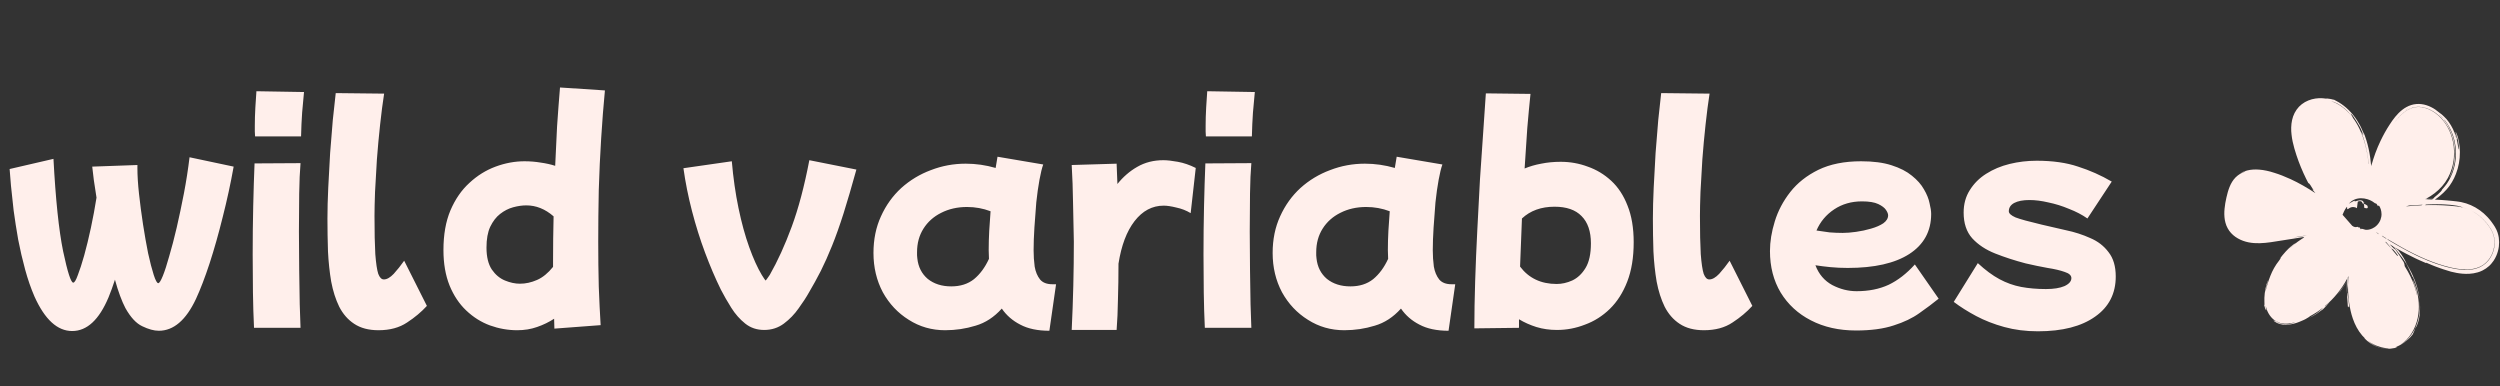 <svg width="1197" height="185" viewBox="0 0 1197 185" fill="none" xmlns="http://www.w3.org/2000/svg">
<rect x="0" y="0" width="1197" height="185" fill="#333333" stroke="none"/>
<path d="M34.56 158.496C27.477 158.496 21.461 152.992 16.512 141.984C14.805 138.059 13.312 133.749 12.032 129.056C10.752 124.363 9.643 119.584 8.704 114.72C7.851 109.856 7.125 105.205 6.528 100.768C6.016 96.245 5.589 92.277 5.248 88.864C4.992 85.365 4.779 82.72 4.608 80.928L25.6 76.064C26.624 95.435 28.16 110.155 30.208 120.224C32.341 130.293 33.963 135.328 35.072 135.328C35.669 135.328 36.395 134.133 37.248 131.744C38.187 129.355 39.211 126.197 40.32 122.272C41.429 118.261 42.496 113.867 43.52 109.088C44.544 104.309 45.44 99.488 46.208 94.624C45.184 88.395 44.501 83.445 44.16 79.776L65.792 79.008V80.544C65.792 84.043 66.048 88.139 66.56 92.832C67.072 97.525 67.712 102.389 68.48 107.424C69.248 112.373 70.059 116.981 70.912 121.248C71.851 125.515 72.747 128.971 73.6 131.616C74.453 134.261 75.179 135.584 75.776 135.584C76.288 135.584 77.013 134.432 77.952 132.128C78.891 129.824 79.915 126.667 81.024 122.656C82.219 118.645 83.413 114.08 84.608 108.96C85.803 103.755 86.955 98.293 88.064 92.576C89.173 86.773 90.069 81.013 90.752 75.296L111.872 79.776C110.421 87.883 108.672 95.947 106.624 103.968C104.661 111.904 102.571 119.285 100.352 126.112C98.133 132.853 95.957 138.528 93.824 143.136C89.045 153.291 83.115 158.368 76.032 158.368C73.728 158.368 71.083 157.643 68.096 156.192C65.195 154.827 62.507 151.925 60.032 147.488C59.179 145.867 58.325 143.904 57.472 141.6C56.619 139.296 55.808 136.736 55.04 133.92C54.016 137.077 52.992 139.893 51.968 142.368C47.445 153.12 41.643 158.496 34.56 158.496ZM122.135 65.312C122.135 64.544 122.092 63.776 122.007 63.008C122.007 62.155 122.007 61.216 122.007 60.192C122.007 57.461 122.092 54.56 122.263 51.488C122.434 48.416 122.604 45.813 122.775 43.68L145.559 44.064C145.303 46.965 145.004 50.251 144.663 53.92C144.407 57.589 144.236 61.387 144.151 65.312H122.135ZM121.623 156.96C121.367 151.669 121.196 146.037 121.111 140.064C121.026 134.005 120.983 127.947 120.983 121.888C120.983 113.952 121.068 106.229 121.239 98.72C121.41 91.211 121.623 84.384 121.879 78.24L143.895 78.112C143.554 82.037 143.34 86.901 143.255 92.704C143.17 98.421 143.127 104.437 143.127 110.752C143.127 116.981 143.17 123.125 143.255 129.184C143.34 135.243 143.426 140.747 143.511 145.696C143.682 150.56 143.81 154.315 143.895 156.96H121.623ZM181.229 158.112C176.536 158.112 172.653 157.088 169.581 155.04C166.594 153.077 164.205 150.347 162.413 146.848C160.706 143.349 159.426 139.339 158.573 134.816C157.805 130.293 157.293 125.472 157.037 120.352C156.866 115.147 156.781 109.941 156.781 104.736C156.781 100.213 156.909 95.264 157.165 89.888C157.421 84.427 157.72 78.923 158.061 73.376C158.488 67.744 158.914 62.453 159.341 57.504C159.853 52.555 160.322 48.245 160.749 44.576L183.917 44.832C183.234 49.184 182.594 54.133 181.997 59.68C181.4 65.141 180.888 70.688 180.461 76.32C180.12 81.952 179.821 87.157 179.565 91.936C179.394 96.715 179.309 100.512 179.309 103.328C179.309 111.093 179.437 117.195 179.693 121.632C180.034 126.069 180.504 129.227 181.101 131.104C181.784 132.896 182.68 133.792 183.789 133.792C185.24 133.792 186.818 132.896 188.525 131.104C190.232 129.227 191.896 127.136 193.517 124.832L204.397 146.464C201.752 149.365 198.594 152.011 194.925 154.4C191.256 156.875 186.69 158.112 181.229 158.112ZM247.65 158.112C243.213 158.112 238.861 157.344 234.594 155.808C230.413 154.272 226.615 151.883 223.202 148.64C219.874 145.483 217.229 141.515 215.266 136.736C213.303 131.872 212.322 126.197 212.322 119.712C212.322 112.373 213.431 106.059 215.65 100.768C217.954 95.392 220.983 90.997 224.738 87.584C228.493 84.085 232.674 81.483 237.282 79.776C241.89 78.069 246.498 77.216 251.106 77.216C253.837 77.216 256.439 77.429 258.914 77.856C261.389 78.197 263.693 78.709 265.826 79.392C266.082 73.163 266.381 66.891 266.722 60.576C267.149 54.261 267.618 48.032 268.13 41.888L289.634 43.296C288.951 50.379 288.354 58.016 287.842 66.208C287.33 74.315 286.946 82.592 286.69 91.04C286.519 99.488 286.434 107.723 286.434 115.744C286.434 123.253 286.519 130.421 286.69 137.248C286.946 143.989 287.245 150.133 287.586 155.68L265.442 157.344C265.357 155.723 265.314 154.144 265.314 152.608C262.839 154.229 260.109 155.552 257.122 156.576C254.221 157.6 251.063 158.112 247.65 158.112ZM232.93 118.56C232.93 122.997 233.783 126.496 235.49 129.056C237.197 131.531 239.287 133.28 241.762 134.304C244.237 135.328 246.626 135.84 248.93 135.84C251.661 135.84 254.391 135.243 257.122 134.048C259.853 132.853 262.413 130.763 264.802 127.776C264.802 126.752 264.802 125.771 264.802 124.832C264.802 117.92 264.887 110.837 265.058 103.584C261.047 100.085 256.695 98.336 252.002 98.336C250.039 98.336 247.949 98.635 245.73 99.232C243.511 99.829 241.421 100.896 239.458 102.432C237.581 103.883 236.002 105.931 234.722 108.576C233.527 111.136 232.93 114.464 232.93 118.56ZM365.88 157.984C362.381 157.984 359.352 156.96 356.792 154.912C354.232 152.864 352.013 150.347 350.136 147.36C348.259 144.373 346.595 141.472 345.144 138.656C342.499 133.28 339.981 127.392 337.592 120.992C335.203 114.592 333.112 107.936 331.32 101.024C329.528 94.112 328.163 87.285 327.224 80.544L350.392 77.216C351.075 85.152 352.141 92.619 353.592 99.616C355.043 106.613 356.749 112.843 358.712 118.304C360.675 123.765 362.68 128.203 364.728 131.616C365.155 132.213 365.539 132.811 365.88 133.408C366.307 134.005 366.52 134.304 366.52 134.304C366.691 134.304 367.373 133.408 368.568 131.616C372.323 125.045 375.821 117.365 379.064 108.576C382.307 99.787 385.123 89.163 387.512 76.704L410.04 81.184C407.821 89.205 405.773 96.203 403.896 102.176C402.019 108.064 400.184 113.227 398.392 117.664C396.6 122.101 394.808 126.112 393.016 129.696C391.224 133.195 389.347 136.608 387.384 139.936C386.104 142.24 384.44 144.8 382.392 147.616C380.429 150.432 378.083 152.864 375.352 154.912C372.621 156.96 369.464 157.984 365.88 157.984ZM452.522 158.112C446.122 158.112 440.319 156.448 435.114 153.12C429.909 149.877 425.77 145.483 422.698 139.936C419.711 134.304 418.218 128.032 418.218 121.12C418.218 114.635 419.413 108.789 421.802 103.584C424.191 98.293 427.434 93.771 431.53 90.016C435.711 86.261 440.447 83.403 445.738 81.44C451.029 79.392 456.575 78.368 462.378 78.368C467.242 78.368 472.021 79.051 476.714 80.416C477.055 78.624 477.354 76.832 477.61 75.04L499.498 78.752C498.901 80.373 498.303 82.805 497.706 86.048C497.109 89.291 496.597 92.917 496.17 96.928C495.829 100.939 495.53 104.949 495.274 108.96C495.018 112.971 494.89 116.597 494.89 119.84C494.89 122.485 495.061 125.088 495.402 127.648C495.829 130.123 496.682 132.171 497.962 133.792C499.242 135.328 501.205 136.096 503.85 136.096H505.642L502.442 158.368C496.81 158.368 492.159 157.387 488.49 155.424C484.821 153.547 481.877 150.987 479.658 147.744C475.989 151.84 471.807 154.571 467.114 155.936C462.421 157.387 457.557 158.112 452.522 158.112ZM439.21 123.68C439.637 127.776 441.301 131.061 444.202 133.536C447.189 135.925 450.943 137.12 455.466 137.12C459.818 137.12 463.445 135.968 466.346 133.664C469.247 131.275 471.637 128.032 473.514 123.936C473.429 122.571 473.386 121.163 473.386 119.712C473.386 116.725 473.471 113.653 473.642 110.496C473.813 107.339 474.026 104.224 474.282 101.152C470.698 99.787 466.943 99.104 463.018 99.104C458.41 99.104 454.271 100.043 450.602 101.92C447.018 103.712 444.202 106.229 442.154 109.472C440.106 112.715 439.082 116.469 439.082 120.736C439.082 121.248 439.082 121.76 439.082 122.272C439.082 122.784 439.125 123.253 439.21 123.68ZM513.132 157.984C513.473 150.901 513.729 143.819 513.9 136.736C514.071 129.653 514.156 122.656 514.156 115.744C514.071 109.429 513.943 103.2 513.772 97.056C513.687 90.827 513.473 84.811 513.132 79.008L534.636 78.368C534.721 81.525 534.849 84.768 535.02 88.096C537.751 84.683 540.908 81.952 544.492 79.904C548.161 77.771 552.343 76.704 557.036 76.704C558.828 76.704 561.132 76.96 563.948 77.472C566.764 77.984 569.623 78.965 572.524 80.416L570.092 102.048C567.959 100.768 565.655 99.872 563.18 99.36C560.791 98.763 558.785 98.464 557.164 98.464C551.703 98.464 547.052 100.939 543.212 105.888C539.457 110.752 536.897 117.536 535.532 126.24C535.532 132.213 535.447 137.931 535.276 143.392C535.191 148.768 534.977 153.632 534.636 157.984H513.132ZM577.385 65.312C577.385 64.544 577.342 63.776 577.257 63.008C577.257 62.155 577.257 61.216 577.257 60.192C577.257 57.461 577.342 54.56 577.513 51.488C577.684 48.416 577.854 45.813 578.025 43.68L600.809 44.064C600.553 46.965 600.254 50.251 599.913 53.92C599.657 57.589 599.486 61.387 599.401 65.312H577.385ZM576.873 156.96C576.617 151.669 576.446 146.037 576.361 140.064C576.276 134.005 576.233 127.947 576.233 121.888C576.233 113.952 576.318 106.229 576.489 98.72C576.66 91.211 576.873 84.384 577.129 78.24L599.145 78.112C598.804 82.037 598.59 86.901 598.505 92.704C598.42 98.421 598.377 104.437 598.377 110.752C598.377 116.981 598.42 123.125 598.505 129.184C598.59 135.243 598.676 140.747 598.761 145.696C598.932 150.56 599.06 154.315 599.145 156.96H576.873ZM643.647 158.112C637.247 158.112 631.444 156.448 626.239 153.12C621.034 149.877 616.895 145.483 613.823 139.936C610.836 134.304 609.343 128.032 609.343 121.12C609.343 114.635 610.538 108.789 612.927 103.584C615.316 98.293 618.559 93.771 622.655 90.016C626.836 86.261 631.572 83.403 636.863 81.44C642.154 79.392 647.7 78.368 653.503 78.368C658.367 78.368 663.146 79.051 667.839 80.416C668.18 78.624 668.479 76.832 668.735 75.04L690.623 78.752C690.026 80.373 689.428 82.805 688.831 86.048C688.234 89.291 687.722 92.917 687.295 96.928C686.954 100.939 686.655 104.949 686.399 108.96C686.143 112.971 686.015 116.597 686.015 119.84C686.015 122.485 686.186 125.088 686.527 127.648C686.954 130.123 687.807 132.171 689.087 133.792C690.367 135.328 692.33 136.096 694.975 136.096H696.767L693.567 158.368C687.935 158.368 683.284 157.387 679.615 155.424C675.946 153.547 673.002 150.987 670.783 147.744C667.114 151.84 662.932 154.571 658.239 155.936C653.546 157.387 648.682 158.112 643.647 158.112ZM630.335 123.68C630.762 127.776 632.426 131.061 635.327 133.536C638.314 135.925 642.068 137.12 646.591 137.12C650.943 137.12 654.57 135.968 657.471 133.664C660.372 131.275 662.762 128.032 664.639 123.936C664.554 122.571 664.511 121.163 664.511 119.712C664.511 116.725 664.596 113.653 664.767 110.496C664.938 107.339 665.151 104.224 665.407 101.152C661.823 99.787 658.068 99.104 654.143 99.104C649.535 99.104 645.396 100.043 641.727 101.92C638.143 103.712 635.327 106.229 633.279 109.472C631.231 112.715 630.207 116.469 630.207 120.736C630.207 121.248 630.207 121.76 630.207 122.272C630.207 122.784 630.25 123.253 630.335 123.68ZM705.921 157.216C705.921 150.219 706.049 142.709 706.305 134.688C706.561 126.667 706.902 118.517 707.329 110.24C707.756 101.963 708.182 93.856 708.609 85.92C709.121 77.984 709.633 70.517 710.145 63.52C710.657 56.437 711.084 50.165 711.425 44.704L732.801 44.96C732.289 49.824 731.777 55.285 731.265 61.344C730.838 67.403 730.412 73.845 729.985 80.672C732.46 79.648 735.105 78.88 737.921 78.368C740.822 77.771 743.937 77.472 747.265 77.472C751.788 77.472 756.097 78.24 760.193 79.776C764.374 81.227 768.129 83.488 771.457 86.56C774.785 89.632 777.388 93.6 779.265 98.464C781.228 103.328 782.209 109.173 782.209 116C782.209 123.253 781.185 129.525 779.137 134.816C777.089 140.107 774.316 144.459 770.817 147.872C767.318 151.285 763.35 153.803 758.913 155.424C754.561 157.131 750.081 157.984 745.473 157.984C741.974 157.984 738.689 157.515 735.617 156.576C732.63 155.637 729.857 154.4 727.297 152.864C727.297 154.229 727.297 155.595 727.297 156.96L705.921 157.216ZM744.321 98.976C737.921 98.976 732.716 100.853 728.705 104.608C728.364 112.459 728.065 120.139 727.809 127.648C731.99 133.195 737.836 135.968 745.345 135.968C747.82 135.968 750.294 135.413 752.769 134.304C755.329 133.109 757.462 131.104 759.169 128.288C760.876 125.472 761.729 121.547 761.729 116.512C761.729 110.795 760.236 106.443 757.249 103.456C754.348 100.469 750.038 98.976 744.321 98.976ZM815.854 158.112C811.161 158.112 807.278 157.088 804.206 155.04C801.219 153.077 798.83 150.347 797.038 146.848C795.331 143.349 794.051 139.339 793.198 134.816C792.43 130.293 791.918 125.472 791.662 120.352C791.491 115.147 791.406 109.941 791.406 104.736C791.406 100.213 791.534 95.264 791.79 89.888C792.046 84.427 792.345 78.923 792.686 73.376C793.113 67.744 793.539 62.453 793.966 57.504C794.478 52.555 794.947 48.245 795.374 44.576L818.542 44.832C817.859 49.184 817.219 54.133 816.622 59.68C816.025 65.141 815.513 70.688 815.086 76.32C814.745 81.952 814.446 87.157 814.19 91.936C814.019 96.715 813.934 100.512 813.934 103.328C813.934 111.093 814.062 117.195 814.318 121.632C814.659 126.069 815.129 129.227 815.726 131.104C816.409 132.896 817.305 133.792 818.414 133.792C819.865 133.792 821.443 132.896 823.15 131.104C824.857 129.227 826.521 127.136 828.142 124.832L839.022 146.464C836.377 149.365 833.219 152.011 829.55 154.4C825.881 156.875 821.315 158.112 815.854 158.112ZM888.675 158.24C880.483 158.24 873.272 156.619 867.043 153.376C860.899 150.219 856.078 145.781 852.579 140.064C849.166 134.347 847.459 127.733 847.459 120.224C847.459 115.701 848.227 110.965 849.763 106.016C851.299 100.981 853.774 96.288 857.187 91.936C860.6 87.584 865.08 84.043 870.627 81.312C876.259 78.581 883.086 77.216 891.107 77.216C896.91 77.216 901.774 77.856 905.699 79.136C909.71 80.416 912.952 82.08 915.427 84.128C917.987 86.176 919.907 88.352 921.187 90.656C922.552 92.96 923.448 95.179 923.875 97.312C924.387 99.36 924.643 101.067 924.643 102.432C924.643 110.709 921.144 117.109 914.147 121.632C907.235 126.069 897.422 128.288 884.707 128.288C881.806 128.288 879.032 128.16 876.387 127.904C873.827 127.648 871.438 127.349 869.219 127.008C870.84 131.275 873.528 134.432 877.283 136.48C881.038 138.443 884.92 139.424 888.931 139.424C894.734 139.424 899.854 138.4 904.291 136.352C908.728 134.219 912.91 130.976 916.835 126.624L928.227 143.008C925.496 145.227 922.424 147.531 919.011 149.92C915.683 152.309 911.587 154.272 906.723 155.808C901.859 157.429 895.843 158.24 888.675 158.24ZM891.491 96.416C886.456 96.416 882.019 97.696 878.179 100.256C874.339 102.816 871.523 106.187 869.731 110.368C871.864 110.709 873.955 111.008 876.003 111.264C878.136 111.435 880.227 111.52 882.275 111.52C884.152 111.52 886.286 111.349 888.675 111.008C891.15 110.667 893.539 110.155 895.843 109.472C898.232 108.789 900.195 107.936 901.731 106.912C903.267 105.803 904.035 104.523 904.035 103.072C904.035 102.389 903.694 101.536 903.011 100.512C902.328 99.488 901.091 98.549 899.299 97.696C897.507 96.843 894.904 96.416 891.491 96.416ZM975.776 158.624C969.973 158.624 964.597 157.941 959.648 156.576C954.699 155.211 950.219 153.461 946.208 151.328C942.197 149.195 938.613 146.933 935.456 144.544L946.976 125.984C950.56 129.312 954.016 131.872 957.344 133.664C960.672 135.456 964.128 136.693 967.712 137.376C971.381 138.059 975.349 138.4 979.616 138.4C983.285 138.4 986.229 137.931 988.448 136.992C990.667 135.968 991.776 134.688 991.776 133.152C991.776 131.872 990.709 130.891 988.576 130.208C986.443 129.44 983.712 128.8 980.384 128.288C977.056 127.691 973.557 126.965 969.888 126.112C964.683 124.747 959.819 123.168 955.296 121.376C950.773 119.584 947.104 117.152 944.288 114.08C941.557 111.008 940.192 106.912 940.192 101.792C940.192 97.696 941.173 94.112 943.136 91.04C945.099 87.883 947.701 85.28 950.944 83.232C954.272 81.099 958.027 79.52 962.208 78.496C966.389 77.472 970.699 76.96 975.136 76.96C982.816 76.96 989.429 77.899 994.976 79.776C1000.61 81.568 1005.98 83.957 1011.1 86.944L999.456 104.608C996.896 102.816 993.952 101.28 990.624 100C987.381 98.635 984.096 97.611 980.768 96.928C977.525 96.16 974.496 95.776 971.68 95.776C968.608 95.776 966.176 96.245 964.384 97.184C962.677 98.123 961.824 99.445 961.824 101.152C961.824 102.176 962.891 103.157 965.024 104.096C967.243 104.949 971.424 106.101 977.568 107.552C981.237 108.405 985.12 109.301 989.216 110.24C993.312 111.093 997.152 112.331 1000.74 113.952C1004.41 115.488 1007.35 117.749 1009.57 120.736C1011.87 123.637 1013.02 127.52 1013.02 132.384C1013.02 140.576 1009.74 146.976 1003.17 151.584C996.597 156.277 987.467 158.624 975.776 158.624Z" fill="#FFEFEB"/>
<path d="M1196.43 113.869C1196.4 113.653 1196.36 113.445 1196.32 113.238C1196.3 113.138 1196.29 113.039 1196.26 112.944C1196.25 112.858 1196.23 112.777 1196.21 112.691C1196.16 112.502 1196.11 112.317 1196.06 112.127C1196.04 112.037 1196.01 111.951 1195.98 111.861C1195.94 111.699 1195.89 111.532 1195.84 111.369L1195.61 110.769L1195.34 110.088C1195.14 109.672 1194.91 109.266 1194.69 108.86C1194.61 108.698 1194.52 108.553 1194.43 108.413C1194.38 108.337 1194.34 108.264 1194.28 108.188C1194.2 108.057 1194.12 107.926 1194.03 107.791C1194.02 107.768 1194 107.745 1193.99 107.723C1193.65 107.222 1193.31 106.73 1192.95 106.252C1192.78 106.031 1192.62 105.814 1192.45 105.597C1192.28 105.394 1192.13 105.196 1191.96 105.002C1191.65 104.627 1191.33 104.266 1191 103.909C1189.87 102.7 1188.63 101.603 1187.29 100.651C1184.62 98.747 1181.59 97.411 1178.55 96.802L1177.97 96.68L1177.4 96.594C1177.03 96.54 1176.62 96.468 1176.29 96.432C1175.59 96.355 1174.9 96.278 1174.22 96.201C1174.09 96.188 1173.97 96.174 1173.84 96.165H1173.84C1173.5 96.129 1173.17 96.098 1172.83 96.066C1172.41 96.025 1171.98 95.985 1171.56 95.949C1171.38 95.931 1171.19 95.917 1171.01 95.904C1170.89 95.89 1170.77 95.881 1170.64 95.877C1170.61 95.868 1170.57 95.868 1170.54 95.868C1170.43 95.854 1170.33 95.85 1170.22 95.841C1170.17 95.836 1170.13 95.836 1170.08 95.832C1170.05 95.832 1170.04 95.827 1170.01 95.827C1169.93 95.818 1169.85 95.813 1169.77 95.809C1169.75 95.804 1169.73 95.804 1169.7 95.804C1169.6 95.795 1169.51 95.786 1169.41 95.782C1169.38 95.777 1169.35 95.777 1169.32 95.773C1169.3 95.773 1169.28 95.773 1169.26 95.768H1169.21C1169.18 95.764 1169.15 95.764 1169.11 95.759C1168.87 95.741 1168.63 95.728 1168.4 95.714C1167.96 95.683 1167.52 95.66 1167.09 95.637C1166.66 95.61 1166.23 95.592 1165.81 95.574C1166.1 95.389 1166.39 95.182 1166.67 94.974H1166.68C1166.7 94.96 1166.72 94.947 1166.75 94.924C1167.23 94.577 1167.71 94.216 1168.17 93.828C1169.35 92.871 1170.47 91.806 1171.5 90.637C1171.8 90.263 1172.09 89.892 1172.4 89.518C1172.54 89.338 1172.69 89.152 1172.83 88.972C1173.22 88.376 1173.61 87.776 1174 87.176C1174.71 85.935 1175.39 84.662 1175.88 83.313C1176.21 82.478 1176.49 81.621 1176.74 80.754H1176.74C1177.7 77.342 1178.02 73.719 1177.65 70.117C1177.51 68.768 1177.27 67.423 1176.93 66.092C1176.78 65.433 1176.53 64.833 1176.34 64.332C1176.15 63.831 1175.98 63.443 1175.88 63.244C1175.67 62.847 1175.74 63.208 1176.25 64.991C1176.31 65.167 1176.37 65.343 1176.43 65.505C1176.48 65.681 1176.52 65.853 1176.57 66.015C1176.66 66.353 1176.74 66.678 1176.82 66.99C1176.89 67.301 1176.97 67.599 1177.04 67.883C1177.08 68.172 1177.12 68.448 1177.16 68.705C1177.23 69.224 1177.29 69.68 1177.32 70.068V70.095C1177.37 70.474 1177.34 70.785 1177.34 71.015C1177.32 71.494 1177.27 71.647 1177.19 71.421C1177.16 71.304 1177.11 71.097 1177.06 70.781C1177.03 70.582 1176.98 70.347 1176.93 70.063C1176.89 69.901 1176.86 69.72 1176.81 69.522C1176.67 68.741 1176.61 68.163 1176.51 67.752C1176.41 67.333 1176.35 67.067 1176.32 66.891C1176.27 66.547 1176.32 66.584 1176.36 66.597C1176.4 66.597 1176.43 66.575 1176.31 66.101C1176.26 65.857 1176.17 65.505 1175.98 65C1175.89 64.747 1175.78 64.458 1175.65 64.115C1175.52 63.781 1175.4 63.389 1175.18 62.969C1175.3 63.249 1175.39 63.538 1175.47 63.826L1175.72 64.688L1175.97 65.555C1176.04 65.848 1176.09 66.137 1176.15 66.435C1175.24 62.892 1173.89 60.419 1172.51 58.474C1172.15 58 1171.82 57.531 1171.46 57.102C1171.07 56.7 1170.69 56.308 1170.32 55.92C1169.59 55.148 1168.76 54.489 1167.88 53.875C1166.71 52.874 1165.43 51.975 1164.01 51.281C1162.6 50.586 1161.05 50.062 1159.43 49.859C1157.8 49.66 1156.08 49.787 1154.49 50.288C1152.9 50.793 1151.44 51.614 1150.18 52.603C1147.65 54.602 1145.8 57.12 1144.18 59.629C1143.78 60.266 1143.35 60.879 1142.98 61.529L1141.85 63.47C1141.14 64.787 1140.43 66.101 1139.8 67.45C1137.97 71.268 1136.53 75.23 1135.43 79.22C1135.39 78.678 1135.32 78.037 1135.22 77.297C1135.28 77.906 1135.35 78.701 1135.39 79.369C1135.36 79.454 1135.35 79.531 1135.33 79.612C1134.86 73.953 1133.75 68.262 1131.5 62.951C1131.71 63.547 1131.82 64.178 1131.98 64.787C1131.75 64.097 1131.5 63.334 1131.15 62.554C1130.98 62.157 1130.8 61.755 1130.62 61.335C1130.43 60.92 1130.21 60.505 1130 60.076C1129.1 58.388 1127.97 56.633 1126.66 55.004C1125.33 53.388 1123.83 51.881 1122.25 50.667C1120.68 49.439 1119.06 48.483 1117.61 47.779C1117.58 47.801 1117.3 47.742 1116.92 47.648C1116.73 47.598 1116.52 47.53 1116.28 47.481C1116.05 47.436 1115.8 47.386 1115.55 47.341C1114.58 47.16 1113.67 47.115 1113.85 47.246C1112.72 47.052 1111.56 46.975 1110.4 47.007C1109.23 47.07 1108.06 47.228 1106.92 47.535C1105.78 47.855 1104.66 48.293 1103.6 48.889C1102.57 49.493 1101.59 50.234 1100.74 51.114C1099.92 52.012 1099.2 53.009 1098.65 54.088C1098.12 55.175 1097.69 56.312 1097.45 57.481C1097.2 58.65 1097.05 59.832 1097.03 61.001C1097 61.583 1097.04 62.17 1097.04 62.748C1097.09 63.325 1097.11 63.903 1097.19 64.472C1097.43 66.755 1097.94 68.957 1098.54 71.078C1098.85 72.139 1099.19 73.168 1099.5 74.201C1099.86 75.221 1100.21 76.228 1100.56 77.225C1102.03 81.178 1103.72 84.838 1105.47 88.132C1104.94 86.833 1105.76 88.105 1106.13 88.498C1107.68 90.985 1107.88 91.269 1107.7 91.134C1107.52 90.998 1107 90.416 1107.32 91.034C1107.52 91.143 1107.97 91.653 1108.63 92.492C1104.71 89.902 1100.69 87.591 1096.75 85.777C1094.04 84.549 1091.41 83.48 1088.9 82.731C1087.65 82.306 1086.41 81.986 1085.22 81.733C1084.03 81.476 1082.88 81.309 1081.78 81.223C1079.6 81.034 1077.64 81.21 1076.09 81.593C1074.53 81.977 1073.4 82.523 1072.73 82.97C1073.41 82.604 1074.13 82.334 1074.62 82.18C1075.1 82.045 1075.34 82 1075.09 82.126C1074.23 82.379 1073.4 82.776 1072.6 83.218C1072.22 83.466 1071.83 83.714 1071.46 83.999C1071.11 84.292 1070.74 84.572 1070.42 84.91C1069.12 86.219 1068.19 87.835 1067.52 89.5C1066.84 91.17 1066.39 92.903 1066 94.626C1065.62 96.346 1065.28 98.101 1065.12 99.893C1064.94 101.68 1064.95 103.517 1065.25 105.34C1065.43 106.247 1065.66 107.154 1066 108.016C1066.37 108.878 1066.79 109.722 1067.34 110.48C1068.44 112.006 1069.88 113.247 1071.49 114.149C1073.09 115.061 1074.84 115.683 1076.62 116.035C1080.21 116.749 1083.83 116.442 1087.29 115.963C1090.76 115.453 1094.17 114.889 1097.55 114.361C1099.49 114.05 1101.41 113.738 1103.33 113.427C1103.13 113.612 1102.93 113.802 1102.74 113.991C1102.51 114.136 1102.27 114.28 1102.04 114.433C1099.39 116.135 1096.96 118.161 1094.8 120.458C1096.22 118.901 1097.75 117.475 1099.33 116.243C1097.73 117.182 1096.07 118.621 1094.42 120.413C1093.44 121.483 1092.47 122.674 1091.5 123.969C1092.15 123.188 1092.41 123.058 1091.35 124.61C1089.29 127.2 1088.04 129.61 1087.07 132.043C1086.58 133.266 1086.15 134.484 1085.75 135.779C1085.35 137.07 1084.97 138.424 1084.64 139.936C1084.9 137.982 1085.39 136.068 1085.99 134.191C1085.83 134.349 1085.5 135.165 1085.18 136.316C1084.85 137.463 1084.53 138.947 1084.36 140.427C1084.17 141.903 1084.16 143.361 1084.2 144.426C1084.23 145.495 1084.29 146.177 1084.09 146.127C1084.33 147.143 1084.59 147.779 1084.77 148.158C1084.96 148.533 1085.06 148.65 1085.09 148.618C1085.16 148.555 1084.98 147.887 1084.9 147.273C1084.83 146.849 1084.8 146.466 1084.83 146.348C1084.86 146.524 1084.9 146.7 1084.94 146.876C1085.62 149.801 1087.43 152.567 1090.04 153.966C1090.01 153.971 1090.03 153.998 1090.08 154.043C1089.84 153.962 1089.57 153.849 1089.33 153.727C1088.97 153.555 1088.66 153.402 1088.58 153.411C1088.51 153.42 1088.64 153.614 1089.23 154.065C1089.92 154.521 1090.73 154.9 1091.61 155.144C1092.5 155.392 1093.44 155.509 1094.38 155.514C1096.27 155.514 1098.13 155.072 1099.76 154.535C1100.59 154.273 1101.33 153.921 1102.04 153.628C1102.74 153.325 1103.4 153.077 1103.93 152.752C1105.03 152.138 1105.8 151.646 1106.12 151.34C1108.28 150.184 1110.33 148.835 1112.26 147.31C1112.16 147.422 1112.04 147.553 1111.91 147.702C1111.82 147.801 1111.73 147.905 1111.62 148.023C1111.5 148.122 1111.38 148.235 1111.25 148.352C1110.73 148.817 1110.05 149.385 1109.17 150.067C1108.71 150.374 1108.2 150.694 1107.63 151.046C1107.06 151.389 1106.45 151.791 1105.73 152.116C1106.51 151.836 1107.11 151.475 1107.65 151.182C1108.19 150.87 1108.66 150.581 1109.14 150.288C1109.6 149.972 1110.03 149.62 1110.55 149.259C1110.8 149.083 1111.07 148.894 1111.37 148.681C1111.51 148.587 1111.67 148.478 1111.83 148.37C1111.99 148.257 1112.14 148.135 1112.31 148.009L1113.94 146.366C1114.48 145.816 1114.95 145.202 1115.46 144.629C1114.76 145.319 1114.09 146.037 1113.33 146.655L1113.1 146.628C1117.46 143 1121.1 138.5 1123.78 133.491C1123.75 133.821 1123.74 134.159 1123.72 134.484C1123.6 134.674 1123.49 134.868 1123.37 135.062C1122.96 135.752 1122.57 136.452 1122.08 137.097L1120.69 139.065L1119.17 140.937L1120.75 139.173C1121.1 138.681 1121.44 138.171 1121.78 137.67C1122.11 137.16 1122.48 136.673 1122.79 136.149L1123.71 134.565C1123.71 134.565 1123.72 134.552 1123.72 134.543C1123.7 134.999 1123.68 135.45 1123.67 135.897C1123.56 140.17 1123.96 144.151 1124.17 146.976C1124.22 146.299 1124.52 147.061 1124.67 147.152C1124.75 147.197 1124.8 147.075 1124.75 146.529C1124.7 145.983 1124.6 145.004 1124.42 143.334C1124.28 142.824 1124.16 141.966 1124.05 141.285C1123.97 140.608 1123.89 140.103 1123.8 140.306C1123.76 139.579 1123.78 139.074 1123.81 138.69C1123.83 138.311 1123.86 138.054 1123.9 137.828C1123.95 137.377 1124.05 137.038 1124.1 136.086C1124.07 135.4 1124.07 134.669 1124.09 133.897C1124.18 133.739 1124.27 133.581 1124.35 133.419C1124.09 137.332 1124.23 141.271 1124.8 145.157C1125.16 147.63 1125.69 150.112 1126.51 152.477C1127.52 155.446 1128.97 158.235 1131 160.609C1131.37 161.038 1131.76 161.448 1132.18 161.841C1132.11 161.8 1132.07 161.8 1132.06 161.841C1132.81 162.735 1133.96 163.768 1135.38 164.648C1136.78 165.537 1138.46 166.259 1140.13 166.634C1141.81 167.022 1143.45 167.071 1144.75 166.922C1146.06 166.787 1147.01 166.507 1147.43 166.444C1148.09 166.11 1147.45 166.318 1147.09 166.349C1146.91 166.363 1146.81 166.358 1146.98 166.268C1147.07 166.223 1147.22 166.164 1147.46 166.042C1147.5 166.024 1147.55 166.002 1147.59 165.979C1147.81 165.875 1148.12 165.763 1148.47 165.564C1149.15 165.257 1149.69 164.923 1150.17 164.643C1150.62 164.323 1151.04 164.084 1151.35 163.818C1152 163.335 1152.41 162.956 1152.8 162.644C1152.9 162.545 1153.01 162.45 1153.11 162.355C1153.7 161.827 1154.26 161.345 1155.21 160.108C1155.71 159.102 1156.15 158.073 1156.48 157.021C1156.72 156.908 1157.26 155.97 1157.75 154.422C1157.79 154.286 1157.84 154.147 1157.88 154.002C1158.38 152.215 1158.8 149.742 1158.72 147.039C1158.72 146.046 1158.63 145.031 1158.51 144.011C1158.56 144.652 1158.59 145.297 1158.61 145.947C1158.61 147.269 1158.59 148.596 1158.41 149.927C1158.23 151.407 1157.93 152.896 1157.47 154.354C1157.11 155.505 1156.66 156.642 1156.09 157.734C1155.24 159.368 1154.17 160.929 1152.85 162.292C1152.18 162.983 1151.46 163.624 1150.66 164.197C1150.18 164.54 1149.68 164.856 1149.15 165.131C1151.4 163.759 1153.19 161.836 1154.56 159.711C1156.06 157.382 1157.08 154.778 1157.63 152.066C1158.56 147.436 1158.2 142.539 1156.77 137.837C1156.52 137.025 1156.24 136.217 1155.93 135.423C1154.7 132.855 1155.21 134.132 1155.93 136.14C1156.02 136.393 1156.11 136.655 1156.2 136.93C1156.27 137.156 1156.34 137.39 1156.42 137.625C1156.43 137.666 1156.44 137.711 1156.45 137.756C1156.63 138.302 1156.77 138.862 1156.89 139.362C1157.15 140.364 1157.26 141.159 1157.25 141.312C1157.23 141.276 1157.2 141.24 1157.19 141.199C1156.93 139.949 1156.59 138.713 1156.19 137.485C1156.04 137.011 1155.87 136.533 1155.7 136.064C1155.69 136.036 1155.68 136.005 1155.67 135.978C1155.53 135.594 1155.38 135.215 1155.22 134.832H1155.22C1154.55 133.18 1153.77 131.578 1152.9 130.034C1152.9 130.034 1152.9 130.031 1152.9 130.025V130.016C1152.86 129.953 1152.82 129.89 1152.78 129.827C1152.78 129.822 1152.78 129.822 1152.78 129.818C1152.35 129.046 1151.89 128.292 1151.42 127.543H1151.41C1151.29 127.182 1151.3 126.907 1151.24 126.532C1151.17 126.086 1150.98 125.508 1150.28 124.542C1149.55 123.342 1148.78 122.168 1147.97 121.018C1147.97 121.018 1147.97 121.015 1147.97 121.009C1147.75 120.675 1147.51 120.341 1147.27 120.011C1147.11 119.786 1146.95 119.56 1146.79 119.339C1146.78 119.33 1146.78 119.316 1146.77 119.307C1146.73 119.321 1146.66 119.307 1146.58 119.262C1146.51 119.226 1146.43 119.167 1146.32 119.086C1146.3 119.068 1146.27 119.046 1146.24 119.023C1146.07 118.874 1145.85 118.676 1145.6 118.432C1145.45 118.283 1145.29 118.12 1145.12 117.94L1145.02 117.841C1144.93 117.746 1144.84 117.647 1144.73 117.543C1144.71 117.511 1144.67 117.48 1144.64 117.444C1144.59 117.389 1144.54 117.335 1144.49 117.277C1144.44 117.231 1144.4 117.182 1144.35 117.132C1144.29 117.069 1144.23 117.001 1144.17 116.934C1144.23 116.974 1144.3 117.019 1144.37 117.06C1144.42 117.096 1144.48 117.128 1144.53 117.164C1144.59 117.2 1144.65 117.236 1144.71 117.277C1144.72 117.281 1144.73 117.286 1144.74 117.295C1144.76 117.308 1144.79 117.322 1144.81 117.335L1145.05 117.484C1145.08 117.502 1145.11 117.52 1145.13 117.534C1145.35 117.665 1145.57 117.8 1145.79 117.931C1145.81 117.958 1145.84 117.99 1145.86 118.017C1145.87 118.026 1145.88 118.035 1145.89 118.048C1145.93 118.089 1145.96 118.129 1146 118.175C1146.16 118.351 1146.31 118.527 1146.47 118.707C1146.53 118.784 1146.6 118.856 1146.66 118.933C1146.75 119.023 1146.82 119.118 1146.9 119.208C1147.06 119.389 1147.21 119.569 1147.35 119.75C1147.59 120.025 1147.82 120.305 1148.05 120.589C1148.08 120.616 1148.1 120.648 1148.12 120.679C1149.57 122.457 1150.92 124.303 1152.17 126.248C1152.17 126.253 1152.17 126.257 1152.17 126.262C1152.58 127.092 1153.1 128.143 1153.29 128.559C1153.76 129.579 1154.32 130.802 1155.1 132.494C1155.26 132.724 1155.42 132.945 1155.39 132.774C1155.68 133.482 1155.98 134.245 1156.28 135.057C1156.28 135.066 1156.29 135.075 1156.29 135.084C1156.35 135.247 1156.41 135.414 1156.47 135.581C1156.75 136.388 1157.03 137.246 1157.29 138.13C1157.35 138.352 1157.42 138.573 1157.47 138.803C1157.85 140.121 1158.13 141.511 1158.37 142.896C1158.42 143.243 1158.46 143.591 1158.5 143.943C1158.45 143.302 1158.38 142.666 1158.29 142.034C1158.1 140.757 1157.84 139.502 1157.52 138.266C1157.42 137.873 1157.31 137.481 1157.2 137.092C1156.94 136.24 1156.66 135.4 1156.35 134.574C1156.19 134.128 1156.01 133.685 1155.83 133.248C1155.04 131.339 1154.12 129.493 1153.08 127.742C1152.98 127.579 1152.66 127.002 1152.35 126.442C1152.26 126.235 1152.17 126.036 1152.07 125.828C1151.37 124.353 1150.53 122.696 1148.41 120.011C1148.35 119.93 1148.28 119.849 1148.21 119.768C1148.02 119.519 1147.81 119.262 1147.59 118.996C1147.82 119.131 1148.06 119.267 1148.3 119.402C1148.4 119.461 1148.5 119.515 1148.6 119.569C1149.18 119.899 1149.77 120.228 1150.37 120.557C1150.95 120.882 1151.55 121.198 1152.14 121.514C1153.61 122.29 1155.1 123.03 1156.54 123.712C1156.76 123.816 1156.98 123.919 1157.2 124.023C1157.56 124.19 1157.92 124.357 1158.27 124.515V124.52C1159.51 125.084 1160.7 125.598 1161.76 126.036C1161.55 125.878 1161.6 125.806 1161.72 125.779C1162 125.905 1162.28 126.027 1162.54 126.14C1162.64 126.185 1162.74 126.226 1162.83 126.266C1163.55 126.578 1164.19 126.848 1164.79 127.078C1165.24 127.259 1165.66 127.426 1166.08 127.593C1166.5 127.746 1166.91 127.9 1167.33 128.049C1167.74 128.198 1168.16 128.351 1168.6 128.509C1169.04 128.662 1169.5 128.816 1169.99 128.983C1170.98 129.33 1172.13 129.651 1173.53 130.075C1175.25 130.504 1177.08 130.878 1179.02 131.041C1180.1 131.131 1181.2 131.154 1182.34 131.086C1183.63 131.009 1184.97 130.811 1186.28 130.418C1186.3 130.418 1186.31 130.413 1186.32 130.409C1186.61 130.323 1186.91 130.228 1187.2 130.12C1187.28 130.089 1187.37 130.057 1187.46 130.021C1187.65 129.949 1187.84 129.872 1188.03 129.786C1188.28 129.678 1188.53 129.561 1188.78 129.43C1189.83 128.897 1190.83 128.211 1191.72 127.408C1191.85 127.286 1191.99 127.16 1192.12 127.029C1192.23 126.921 1192.34 126.812 1192.44 126.699C1192.54 126.605 1192.63 126.505 1192.72 126.406C1193.14 125.932 1193.54 125.427 1193.9 124.899C1194.41 124.136 1194.85 123.333 1195.22 122.489C1195.84 121.085 1196.25 119.587 1196.45 118.062C1196.63 116.681 1196.62 115.264 1196.43 113.869ZM1096.1 155.194C1095.62 155.234 1094.85 155.279 1094.02 155.234C1093.2 155.189 1092.31 155.031 1091.59 154.787C1090.87 154.539 1090.33 154.25 1090.12 154.083C1090.11 154.07 1090.1 154.056 1090.09 154.047C1090.2 154.088 1090.3 154.119 1090.39 154.151C1090.4 154.156 1090.41 154.16 1090.43 154.16C1090.3 154.101 1090.18 154.038 1090.05 153.966C1090.11 153.966 1090.29 154.02 1090.61 154.124C1090.8 154.237 1090.69 154.228 1090.43 154.165C1090.61 154.241 1090.78 154.318 1090.96 154.386C1093.52 155.379 1096.36 155.027 1099.04 154.25C1098.08 154.629 1097.25 154.945 1096.1 155.194ZM1104.35 112.719C1103.09 113.039 1101.63 113.368 1098.16 113.662C1100.23 113.341 1102.3 113.025 1104.37 112.701C1104.4 112.696 1104.43 112.691 1104.46 112.687C1104.42 112.696 1104.38 112.71 1104.35 112.719ZM1166.02 97.79C1166.29 97.785 1166.55 97.785 1166.82 97.785H1166.99C1167.17 97.785 1167.34 97.785 1167.52 97.79C1167.58 97.79 1167.65 97.79 1167.72 97.794C1168.02 97.794 1168.31 97.799 1168.61 97.808C1168.61 97.804 1168.62 97.804 1168.62 97.808C1168.63 97.804 1168.64 97.808 1168.65 97.808C1168.72 97.808 1168.8 97.808 1168.87 97.813H1168.92C1168.96 97.813 1168.98 97.813 1169.01 97.817H1169.14C1169.21 97.822 1169.28 97.822 1169.35 97.826C1169.38 97.826 1169.41 97.826 1169.44 97.831C1169.62 97.831 1169.8 97.844 1169.98 97.853H1170.04C1170.04 97.853 1170.07 97.853 1170.08 97.858C1170.18 97.862 1170.28 97.867 1170.37 97.871C1170.43 97.876 1170.5 97.876 1170.56 97.885C1170.61 97.885 1170.66 97.885 1170.72 97.894C1170.84 97.894 1170.96 97.903 1171.09 97.916H1171.09C1171.7 97.948 1172.31 97.993 1172.9 98.047C1173.09 98.065 1173.29 98.083 1173.49 98.106C1173.51 98.101 1173.54 98.106 1173.56 98.11C1173.57 98.11 1173.58 98.11 1173.58 98.115C1173.65 98.115 1173.71 98.124 1173.77 98.133C1174.71 98.232 1175.62 98.363 1176.47 98.512C1177.02 98.634 1177.56 98.733 1178.06 98.905C1178.3 98.99 1178.55 99.072 1178.78 99.148C1178.97 99.221 1179.16 99.311 1179.34 99.392C1180.28 99.64 1181.2 99.956 1182.08 100.331C1181.22 99.97 1180.33 99.672 1179.44 99.437C1179.41 99.419 1179.38 99.406 1179.34 99.392C1178.34 99.126 1177.31 98.936 1176.24 98.819C1174.13 98.589 1172.09 98.426 1170.13 98.323C1169.65 98.296 1169.17 98.268 1168.7 98.255C1167.88 98.223 1167.06 98.196 1166.25 98.187C1164.48 98.151 1162.73 98.169 1160.99 98.228C1161.21 98.129 1161.43 98.025 1161.65 97.925C1161.72 97.921 1161.79 97.916 1161.86 97.916C1161.87 97.912 1161.89 97.912 1161.9 97.912H1161.95C1161.95 97.912 1161.97 97.907 1161.98 97.907H1162.03C1162.1 97.903 1162.17 97.898 1162.24 97.894H1162.26C1162.32 97.894 1162.37 97.889 1162.43 97.885C1162.49 97.885 1162.54 97.885 1162.6 97.88C1162.75 97.871 1162.9 97.867 1163.06 97.862H1163.07C1163.13 97.858 1163.18 97.858 1163.24 97.853H1163.3C1163.36 97.853 1163.41 97.853 1163.46 97.844C1163.87 97.831 1164.29 97.822 1164.7 97.813H1164.72C1164.78 97.808 1164.84 97.808 1164.89 97.808C1165.11 97.804 1165.33 97.799 1165.55 97.799C1165.57 97.794 1165.58 97.794 1165.59 97.799C1165.59 97.799 1165.6 97.799 1165.6 97.794C1165.74 97.794 1165.88 97.79 1166.02 97.79ZM1161.23 95.281C1161.26 95.263 1161.35 95.24 1161.49 95.222H1161.5C1161.87 95.173 1162.59 95.127 1163.38 95.082C1163.99 95.051 1164.63 95.037 1165.2 95.024C1164.96 95.195 1164.71 95.358 1164.47 95.52C1163.94 95.498 1163.42 95.48 1162.91 95.47C1162.88 95.466 1162.86 95.466 1162.83 95.466C1161.95 95.421 1161.48 95.38 1161.3 95.335H1161.29C1161.26 95.326 1161.23 95.322 1161.23 95.308C1161.21 95.303 1161.21 95.29 1161.23 95.281ZM1168.1 55.008C1168.36 55.225 1168.77 55.595 1169.28 56.109C1169.52 56.376 1169.79 56.682 1170.08 57.012C1170.12 57.066 1170.17 57.116 1170.22 57.165L1169.74 56.678L1169.19 56.123L1169.08 56.024H1169.08C1168.79 55.739 1168.53 55.45 1168.23 55.189C1168.1 55.058 1167.96 54.931 1167.82 54.81C1167.81 54.805 1167.8 54.801 1167.8 54.796C1167.75 54.733 1167.86 54.81 1168.1 55.008ZM1152.27 52.269C1152.33 52.228 1152.39 52.197 1152.45 52.161H1152.45C1152.84 51.944 1153.23 51.75 1153.63 51.583C1153.37 51.696 1153.14 51.813 1152.94 51.926C1152.45 52.183 1152.07 52.413 1151.8 52.594C1151.95 52.481 1152.11 52.377 1152.27 52.269ZM1148.42 56.258C1149.77 54.733 1151.37 53.253 1153.36 52.26C1154.35 51.768 1155.42 51.407 1156.55 51.254C1157.67 51.091 1158.83 51.123 1159.96 51.321C1162.23 51.718 1164.37 52.765 1166.24 54.124C1167.16 54.81 1168.04 55.568 1168.83 56.403C1169.56 57.274 1170.36 58.104 1170.96 59.056C1171.64 59.963 1172.13 60.961 1172.68 61.917C1173.1 62.928 1173.6 63.889 1173.9 64.909C1174.52 66.633 1174.86 68.38 1175.08 70.04C1175.12 70.298 1175.16 70.555 1175.18 70.808C1175.23 71.755 1175.35 72.676 1175.3 73.565C1175.3 74.007 1175.29 74.441 1175.29 74.865C1175.27 75.289 1175.21 75.7 1175.17 76.106C1174.99 77.893 1174.67 79.459 1174.31 80.754C1174.03 81.801 1173.72 82.677 1173.46 83.353C1173.33 83.751 1173.18 84.062 1173.07 84.324C1172.95 84.585 1172.86 84.788 1172.81 84.928C1172.71 85.195 1172.72 85.24 1172.86 85.046C1172.86 85.041 1172.87 85.037 1172.87 85.032L1172.89 84.996C1172.89 84.996 1172.88 85.014 1172.87 85.023C1172.89 84.978 1172.92 84.897 1172.99 84.77C1173.04 84.644 1173.13 84.468 1173.23 84.26C1173.33 84.048 1173.46 83.805 1173.57 83.502C1173.84 82.798 1174.21 81.869 1174.55 80.736C1174.78 79.973 1174.99 79.116 1175.16 78.173C1175.59 75.853 1175.79 73.032 1175.43 70.036C1175.43 70.027 1175.43 70.022 1175.43 70.013C1175.08 67.008 1174.16 63.835 1172.61 60.956L1172.02 59.882C1171.81 59.535 1171.56 59.21 1171.34 58.867C1171.11 58.533 1170.88 58.199 1170.65 57.86C1170.42 57.59 1170.19 57.319 1169.96 57.048L1170.56 57.562C1170.63 57.644 1170.7 57.729 1170.78 57.815C1170.85 57.914 1170.92 58.023 1171 58.131C1172.27 59.769 1173.57 62.084 1174.51 64.819C1175.07 66.439 1175.48 68.213 1175.71 70.036C1175.87 71.295 1175.94 72.581 1175.92 73.863C1175.88 76.228 1175.53 78.574 1174.91 80.718C1174.72 81.426 1174.49 82.117 1174.24 82.771C1173.23 85.42 1171.92 87.623 1170.67 89.107C1170.1 89.897 1169.52 90.457 1169.09 90.917C1168.87 91.147 1168.69 91.337 1168.54 91.495C1168.74 91.296 1169.01 91.007 1169.36 90.646C1169.32 90.867 1169.05 91.269 1168.65 91.738C1168.23 92.176 1167.69 92.677 1167.17 93.155C1166.13 94.013 1165.15 94.771 1165.29 94.929C1164.03 94.969 1162.84 95.033 1161.7 95.109C1164.53 93.575 1167.09 91.648 1169.27 89.171C1171.41 86.747 1172.95 83.877 1173.89 80.804C1174.96 77.351 1175.27 73.646 1174.84 70.045C1174.24 65.045 1172.21 60.23 1168.76 56.552C1165.44 53.014 1160.55 50.428 1155.81 51.457C1151.56 52.386 1148.41 55.947 1145.94 59.544C1146.67 58.452 1147.49 57.337 1148.42 56.258ZM1159.98 98.011C1159.78 98.11 1159.58 98.196 1159.38 98.291H1159.37C1158.46 98.327 1157.55 98.381 1156.62 98.444C1155.89 98.49 1155.15 98.548 1154.4 98.611C1154.16 98.629 1153.91 98.647 1153.67 98.67C1153.09 98.715 1152.52 98.769 1151.94 98.828C1152.49 98.688 1153.01 98.539 1153.55 98.377H1153.56C1153.56 98.377 1153.56 98.381 1153.57 98.377C1153.64 98.377 1153.72 98.372 1153.8 98.372C1153.98 98.363 1154.16 98.354 1154.35 98.345C1154.4 98.341 1154.44 98.341 1154.49 98.336H1154.5C1155.21 98.305 1155.95 98.259 1156.72 98.21H1156.73C1156.98 98.196 1157.22 98.178 1157.47 98.165C1158.29 98.115 1159.12 98.061 1159.98 98.011ZM1142.33 113.978H1142.34C1142.47 114.127 1142.6 114.28 1142.74 114.442C1142.09 114.045 1141.44 113.644 1140.79 113.251C1140.65 113.098 1140.51 112.94 1140.38 112.791C1141.03 113.183 1141.68 113.581 1142.33 113.978ZM1125.44 54.313C1125.48 54.273 1125.79 54.525 1126.53 55.374C1127.88 57.364 1128.8 58.826 1129.6 60.23C1129.79 60.581 1129.98 60.929 1130.17 61.276C1130.34 61.633 1130.5 61.994 1130.66 62.364C1130.82 62.739 1130.99 63.118 1131.14 63.515C1131.29 63.916 1131.41 64.35 1131.54 64.801C1131.19 64.187 1130.84 63.578 1130.44 63C1130.82 63.763 1131.19 64.878 1131.66 66.141C1131.86 66.791 1132.06 67.473 1132.27 68.186C1132.48 68.894 1132.64 69.643 1132.83 70.383C1133.53 73.376 1133.91 76.48 1134.17 78.412C1134.14 78.434 1134.12 78.416 1134.08 78.376C1133.5 72.527 1132.2 66.841 1129.65 61.547C1128.75 59.693 1127.68 57.896 1126.43 56.24C1126.79 56.606 1126.3 55.766 1125.87 55.094C1125.62 54.697 1125.41 54.354 1125.44 54.313ZM1116.52 48.586C1116.46 48.55 1116.41 48.519 1116.37 48.483C1117.1 48.663 1118.13 49.051 1119.24 49.629C1120.34 50.22 1121.5 51.01 1122.51 51.876C1124.2 53.293 1125.44 54.895 1125.95 55.617C1126.12 55.816 1126.27 56.019 1126.42 56.231C1126.36 56.168 1126.27 56.073 1126.17 55.942C1126.13 55.875 1126.06 55.762 1125.95 55.617C1123.59 52.653 1120.65 50.202 1117.15 48.816C1116.94 48.735 1116.73 48.659 1116.52 48.586H1116.52ZM1124.35 133.405C1124.35 133.405 1124.35 133.41 1124.35 133.415C1124.27 133.563 1124.18 133.712 1124.09 133.857C1124.1 133.509 1124.12 133.157 1124.14 132.792V132.778C1124.24 132.575 1124.35 132.39 1124.44 132.182C1124.4 132.589 1124.37 132.995 1124.35 133.405ZM1132.01 109.853C1131.57 109.704 1131.14 109.551 1130.55 109.523C1130.55 109.677 1130.55 109.681 1130.54 109.817C1130.54 109.537 1130.24 109.817 1130.11 109.659C1130.11 109.554 1130.12 109.45 1130.13 109.347C1130.14 109.194 1130 109.185 1129.85 109.176C1129.86 109.074 1129.87 108.97 1129.87 108.865C1129.58 109 1129.33 108.666 1129.01 108.941C1129.02 108.839 1129.03 108.737 1129.05 108.634C1128.88 108.774 1128.65 108.431 1128.47 108.72C1128.47 108.625 1128.48 108.589 1128.49 108.535C1128.47 108.639 1128.43 108.716 1128.33 108.702C1127.91 108.643 1127.74 108.77 1127.74 108.77C1127.31 108.707 1126.51 108.382 1126.55 108.228C1126.45 108.255 1126.38 108.228 1126.33 108.179H1126.32C1126.29 108.156 1126.26 108.129 1126.24 108.102L1121.61 102.826L1122.32 101.215C1122.66 100.43 1123.12 99.771 1123.71 98.995C1123.87 99.148 1123.76 99.631 1123.81 99.929C1123.84 100.078 1123.9 100.177 1124.02 100.168C1124.13 100.168 1124.32 100.037 1124.62 99.834C1125.19 99.37 1126.03 99.09 1126.81 99.13C1127.43 99.153 1128.03 99.356 1128.5 99.667L1128.89 96.662C1128.97 96.54 1129.04 96.459 1129.1 96.441C1129.72 96.26 1130.37 96.192 1130.9 96.689C1130.96 96.847 1131.08 97.163 1131.15 97.321C1131.29 97.461 1131.44 97.578 1131.59 97.673C1131.67 97.722 1131.75 97.767 1131.83 97.804C1131.88 97.826 1131.9 97.844 1131.91 97.862V97.876L1131.94 98.472L1132 99.424C1132 99.446 1132 99.473 1132 99.496C1132.23 99.546 1132.49 99.613 1132.72 99.672C1133.14 99.771 1133.56 99.83 1133.76 99.302C1133.67 99.234 1133.58 99.162 1133.49 99.099C1133.57 98.968 1133.74 98.711 1133.74 98.711C1133.2 98.156 1132.35 97.677 1131.61 97.424C1131.61 97.424 1131.66 97.118 1131.68 96.964C1131.89 96.996 1132.09 97.032 1132.29 97.086C1131.69 96.946 1131.55 96.477 1131.33 96.301C1131.03 95.962 1130.44 95.854 1129.78 95.917C1129.1 95.976 1128.38 96.188 1127.68 96.405C1127.45 96.495 1127.33 96.224 1127.26 96.08C1126.82 96.368 1126.41 96.567 1125.97 96.775C1125.75 96.888 1125.53 96.996 1125.3 97.122C1125.08 97.257 1124.85 97.411 1124.61 97.591C1125.34 96.653 1126.31 95.967 1127.32 95.543C1128.33 95.118 1129.37 94.933 1130.41 94.92C1131.45 94.911 1132.5 95.069 1133.55 95.394C1133.81 95.47 1134.08 95.565 1134.35 95.674C1134.61 95.773 1134.88 95.895 1135.15 96.03C1135.41 96.152 1135.68 96.301 1135.94 96.459C1136.17 96.576 1136.56 96.856 1136.86 97.104C1137.13 97.388 1137.28 97.388 1137.43 97.388C1137.57 97.388 1137.74 97.388 1137.97 97.718C1138.2 98.038 1138.41 98.377 1138.59 98.742C1138.67 98.228 1139.15 98.444 1139.33 98.86C1139.8 99.74 1140.25 100.868 1140.27 102.497C1140.28 102.596 1140.27 102.7 1140.27 102.808C1140.27 102.831 1140.27 102.858 1140.27 102.881C1140.25 103.174 1140.22 103.49 1140.17 103.792C1140.09 104.252 1139.96 104.744 1139.78 105.218C1139.41 106.184 1138.79 107.136 1138.08 107.845C1137.37 108.571 1136.52 109.108 1135.78 109.433C1135.03 109.763 1134.4 109.912 1133.89 109.984C1132.86 110.115 1132.29 109.997 1132.02 109.853H1132.01ZM1138.29 111.523C1138.39 111.581 1138.48 111.64 1138.58 111.699C1138.73 111.848 1138.89 112.015 1139.05 112.177C1138.9 112.087 1138.76 111.992 1138.61 111.906L1138.29 111.523ZM1138.57 111.879C1138.41 111.775 1138.24 111.676 1138.08 111.577C1138 111.487 1137.92 111.405 1137.83 111.315L1137.87 111.265C1137.97 111.32 1138.06 111.374 1138.15 111.432C1138.15 111.432 1138.15 111.434 1138.16 111.437C1138.3 111.59 1138.43 111.735 1138.57 111.879ZM1133.52 163.005C1133.49 162.983 1133.47 162.965 1133.45 162.947C1133.48 162.965 1133.5 162.983 1133.52 163.001V163.005ZM1143.73 166.792C1142.56 166.977 1141.09 166.873 1139.67 166.476C1138.24 166.088 1136.85 165.411 1135.72 164.68C1134.85 164.129 1134.13 163.533 1133.56 163.041C1135.25 164.355 1137.18 165.366 1139.2 165.952C1139.21 165.952 1139.22 165.957 1139.22 165.957C1139.24 165.961 1139.24 165.961 1139.26 165.966C1139.26 165.966 1139.27 165.97 1139.27 165.975C1140.09 166.259 1140.92 166.467 1141.77 166.593C1142.37 166.683 1142.98 166.719 1143.58 166.715H1143.6C1143.73 166.728 1143.78 166.755 1143.73 166.792ZM1145.03 119C1145.08 119.028 1145.12 119.055 1145.17 119.082C1145.19 119.091 1145.21 119.104 1145.22 119.113C1145.45 119.244 1145.67 119.38 1145.89 119.51C1145.89 119.515 1145.9 119.515 1145.9 119.519C1145.94 119.56 1145.97 119.596 1146 119.637C1146.05 119.691 1146.1 119.741 1146.13 119.79C1146.23 119.894 1146.31 119.993 1146.39 120.088C1146.62 120.359 1146.83 120.603 1147.01 120.824C1147.29 121.176 1147.52 121.464 1147.69 121.695C1147.74 121.776 1147.79 121.844 1147.84 121.911C1148.05 122.223 1148.14 122.403 1148.15 122.489C1148.16 122.615 1148 122.548 1147.76 122.403C1147.75 122.399 1147.74 122.385 1147.72 122.376C1146.78 121.189 1145.81 120.02 1144.81 118.874C1144.89 118.915 1144.96 118.955 1145.03 119ZM1144.18 117.949C1144.25 118.039 1144.31 118.116 1144.36 118.188C1144.39 118.224 1144.41 118.26 1144.44 118.292C1144.65 118.581 1144.78 118.775 1144.79 118.842C1144.8 118.856 1144.8 118.861 1144.81 118.87C1144.8 118.865 1144.8 118.861 1144.8 118.861C1144.8 118.861 1144.8 118.847 1144.79 118.842C1144.47 118.472 1144.13 118.102 1143.81 117.732C1143.4 117.272 1142.98 116.812 1142.56 116.356C1142.56 116.351 1142.56 116.351 1142.56 116.351C1142.56 116.351 1142.56 116.348 1142.55 116.342C1142.36 116.139 1142.18 115.927 1141.99 115.724C1142.15 115.792 1142.35 115.882 1142.55 115.981C1142.61 116.04 1142.66 116.099 1142.71 116.157C1142.72 116.166 1142.72 116.18 1142.73 116.189C1143.1 116.618 1143.45 117.028 1143.74 117.389C1143.75 117.403 1143.76 117.412 1143.77 117.425C1143.77 117.43 1143.78 117.439 1143.78 117.444C1143.81 117.475 1143.84 117.507 1143.86 117.538C1143.96 117.665 1144.05 117.782 1144.14 117.895C1144.15 117.913 1144.17 117.931 1144.18 117.949ZM1146.99 119.055C1146.9 118.951 1146.8 118.842 1146.7 118.734C1146.66 118.68 1146.61 118.626 1146.56 118.572C1146.56 118.567 1146.55 118.563 1146.54 118.554C1146.44 118.441 1146.34 118.328 1146.24 118.211C1146.36 118.287 1146.49 118.36 1146.61 118.432C1146.62 118.441 1146.63 118.445 1146.64 118.45C1146.65 118.454 1146.66 118.459 1146.66 118.463C1146.67 118.486 1146.69 118.531 1146.74 118.599C1146.79 118.689 1146.89 118.82 1147.02 119.005C1147.12 119.14 1147.24 119.298 1147.38 119.492C1147.25 119.348 1147.12 119.204 1146.99 119.055ZM1148.19 119.862C1148.22 119.921 1148.21 119.935 1148.18 119.908C1148.09 119.853 1147.8 119.556 1147.51 119.244L1147.49 119.231C1147.36 119.091 1147.22 118.951 1147.1 118.829C1146.99 118.716 1146.89 118.617 1146.81 118.549C1146.92 118.612 1147.02 118.676 1147.14 118.739C1147.26 118.815 1147.39 118.888 1147.53 118.964C1147.54 118.978 1147.55 118.987 1147.56 119C1147.94 119.492 1148.13 119.759 1148.19 119.862ZM1194.21 118.748C1194.21 118.788 1194.19 118.824 1194.18 118.865C1194.16 119.009 1194.13 119.149 1194.09 119.294C1194.08 119.366 1194.06 119.443 1194.04 119.515C1194 119.659 1193.96 119.804 1193.92 119.948C1193.8 120.39 1193.64 120.824 1193.47 121.252C1193.42 121.383 1193.36 121.514 1193.31 121.645C1193.28 121.708 1193.25 121.771 1193.22 121.835C1193.14 122.02 1193.05 122.205 1192.95 122.385C1192.67 122.967 1192.33 123.527 1191.95 124.059C1191.89 124.154 1191.82 124.244 1191.75 124.339C1191.63 124.502 1191.5 124.66 1191.38 124.813C1191.35 124.849 1191.32 124.881 1191.29 124.912C1191.19 125.03 1191.09 125.147 1190.98 125.26C1190.69 125.589 1190.37 125.892 1190.04 126.18C1189.26 126.83 1188.42 127.408 1187.49 127.841C1187.25 127.958 1186.99 128.067 1186.74 128.171C1186.66 128.198 1186.59 128.229 1186.52 128.252C1186.44 128.283 1186.36 128.315 1186.28 128.342C1186.01 128.441 1185.73 128.532 1185.45 128.608C1185.4 128.626 1185.34 128.644 1185.28 128.658L1185.04 128.726C1184.9 128.762 1184.76 128.793 1184.63 128.825C1183.13 129.154 1181.59 129.276 1180.06 129.24C1179.94 129.236 1179.83 129.231 1179.71 129.227C1179.34 129.213 1178.98 129.19 1178.61 129.159L1178.44 129.141C1176.49 128.969 1174.58 128.599 1172.72 128.125L1171.27 127.773L1169.85 127.358C1168.89 127.101 1167.96 126.781 1167.02 126.478C1165.46 125.955 1163.92 125.377 1162.41 124.759H1162.4C1161.14 124.24 1159.9 123.698 1158.68 123.134C1158.67 123.13 1158.66 123.125 1158.65 123.121C1158.58 123.085 1158.51 123.053 1158.43 123.021C1157.8 122.724 1157.17 122.426 1156.55 122.123C1156.48 122.087 1156.4 122.051 1156.33 122.015C1154.15 120.95 1152.04 119.831 1149.99 118.685C1149.72 118.536 1149.46 118.387 1149.19 118.233C1149.06 118.161 1148.92 118.089 1148.79 118.012C1148.33 117.75 1147.86 117.484 1147.4 117.213C1147.33 117.173 1147.25 117.128 1147.17 117.078C1146.97 116.965 1146.77 116.852 1146.58 116.74C1146.57 116.73 1146.56 116.726 1146.55 116.717C1146.53 116.712 1146.52 116.708 1146.51 116.694C1146.49 116.685 1146.47 116.672 1146.44 116.658C1146.08 116.451 1145.72 116.239 1145.37 116.026C1145.36 116.022 1145.35 116.017 1145.34 116.008C1145.28 115.972 1145.21 115.936 1145.16 115.9C1145.1 115.873 1145.05 115.841 1145 115.81C1144.96 115.783 1144.91 115.76 1144.87 115.733C1144.78 115.679 1144.69 115.625 1144.6 115.566C1144.5 115.512 1144.41 115.458 1144.31 115.399C1144.26 115.372 1144.22 115.341 1144.17 115.309C1144.11 115.273 1144.04 115.241 1143.99 115.201C1143.84 115.115 1143.69 115.025 1143.54 114.934C1143.48 114.894 1143.42 114.858 1143.36 114.822C1143.36 114.817 1143.35 114.808 1143.35 114.803C1143.22 114.655 1143.09 114.51 1142.97 114.361C1143.15 114.47 1143.34 114.582 1143.53 114.695C1145.65 115.963 1147.79 117.209 1149.94 118.409C1157.52 122.611 1165.36 126.235 1173.77 128.153C1175.27 128.491 1176.82 128.771 1178.37 128.92C1181.69 129.24 1185.03 128.96 1187.95 127.417C1193.94 124.24 1196.2 115.643 1192.66 109.848C1190.21 105.845 1186.96 102.682 1183.01 100.759C1183.55 101.012 1184.08 101.287 1184.59 101.594C1186.22 102.556 1187.73 103.765 1189.09 105.141C1189.84 105.909 1190.55 106.725 1191.2 107.587C1191.26 107.66 1191.31 107.732 1191.36 107.804C1191.83 108.427 1192.27 109.068 1192.68 109.727C1193.73 111.401 1194.3 113.368 1194.42 115.354C1194.49 116.487 1194.42 117.629 1194.21 118.748Z" fill="#FFEFEB"/>
</svg>
